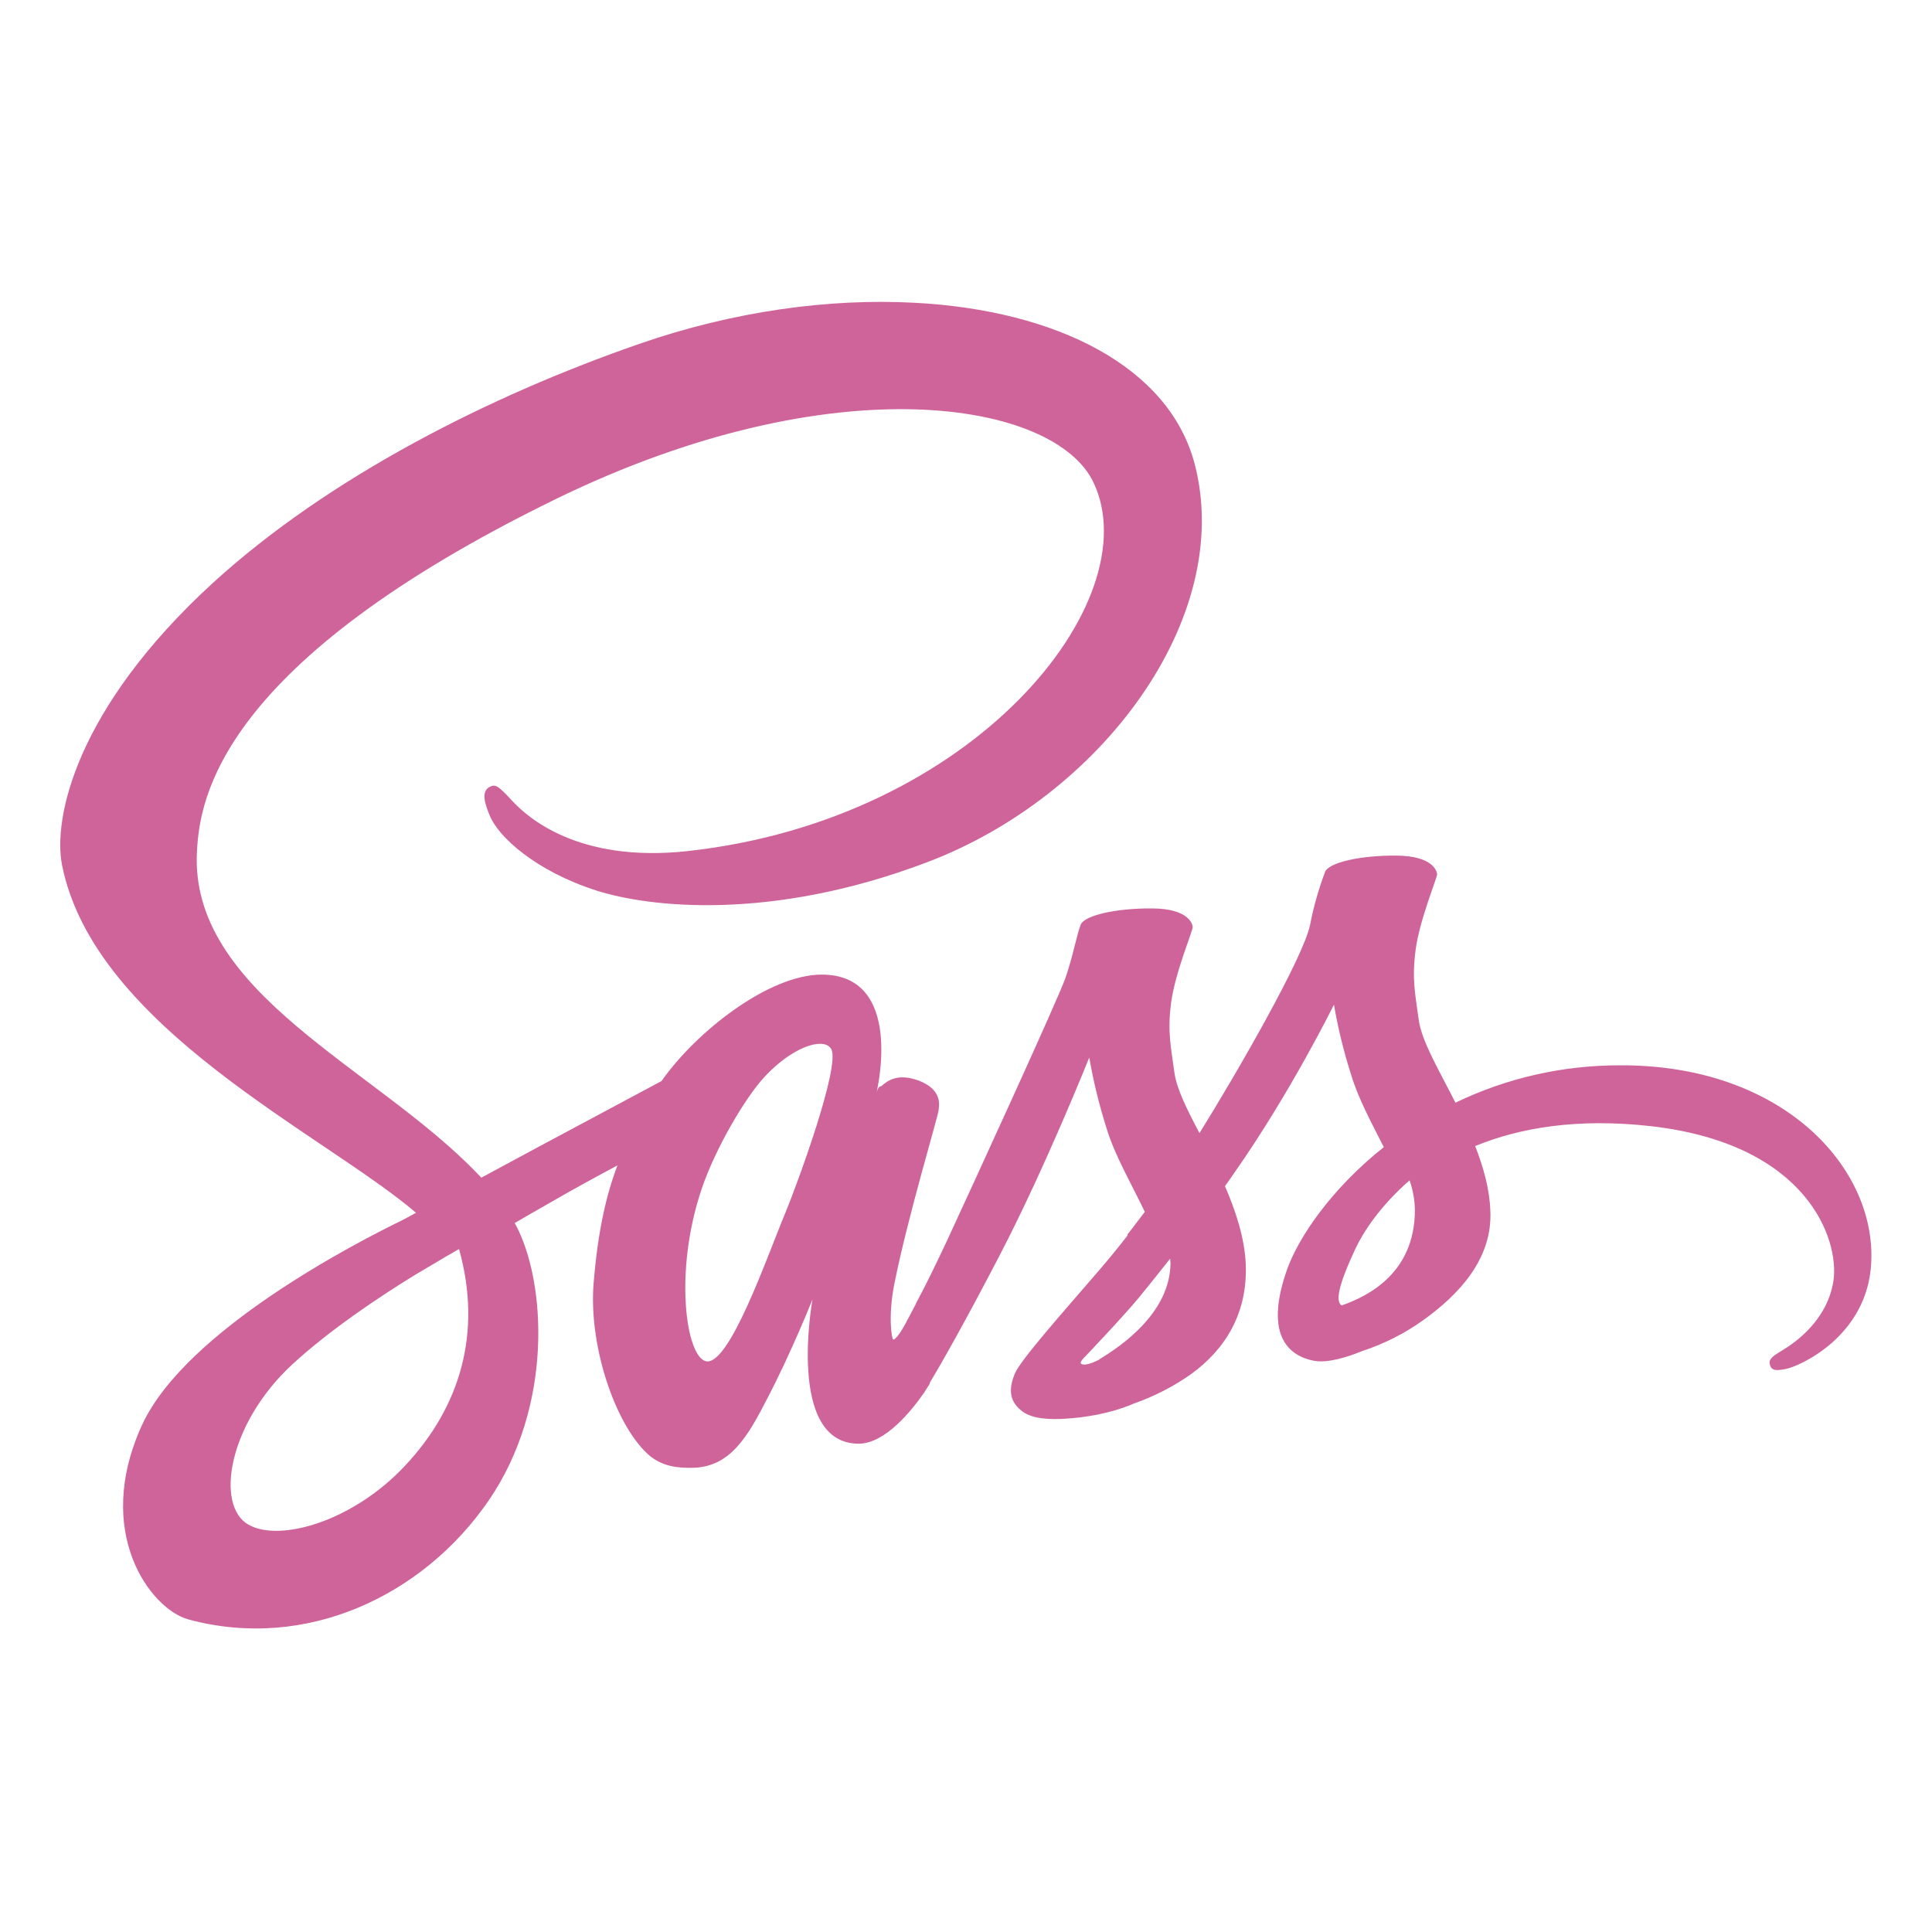 <svg width="20" height="20" viewBox="0 0 20 20" fill="none" xmlns="http://www.w3.org/2000/svg">
<path d="M9.465 3.134C8.582 3.087 7.589 3.222 6.617 3.56C5.074 4.095 3.404 4.938 2.203 6.035C0.777 7.341 0.548 8.478 0.642 8.954C0.976 10.641 3.355 11.741 4.307 12.555C4.26 12.581 4.216 12.603 4.175 12.626C3.697 12.858 1.926 13.768 1.472 14.748C0.96 15.86 1.557 16.655 1.949 16.764C3.174 17.096 4.385 16.515 5.059 15.533C5.732 14.551 5.651 13.269 5.341 12.684C5.337 12.676 5.331 12.67 5.328 12.661C5.451 12.589 5.577 12.517 5.703 12.445C5.946 12.304 6.183 12.176 6.392 12.064C6.274 12.374 6.189 12.747 6.145 13.285C6.093 13.915 6.358 14.73 6.704 15.051C6.857 15.192 7.041 15.195 7.155 15.195C7.559 15.195 7.741 14.869 7.942 14.479C8.191 14.003 8.411 13.451 8.411 13.451C8.411 13.451 8.136 14.945 8.889 14.945C9.164 14.945 9.44 14.599 9.563 14.421V14.424C9.563 14.424 9.568 14.413 9.583 14.39C9.612 14.347 9.626 14.321 9.626 14.321V14.313C9.738 14.127 9.982 13.7 10.348 12.996C10.822 12.085 11.276 10.947 11.276 10.947C11.319 11.197 11.38 11.444 11.457 11.686C11.539 11.958 11.713 12.256 11.851 12.545C11.739 12.694 11.671 12.78 11.671 12.78C11.671 12.782 11.673 12.784 11.675 12.786C11.587 12.9 11.487 13.023 11.384 13.143C11.009 13.579 10.563 14.078 10.505 14.221C10.435 14.39 10.453 14.515 10.587 14.613C10.687 14.687 10.864 14.699 11.047 14.685C11.384 14.662 11.621 14.581 11.736 14.53C11.947 14.456 12.145 14.355 12.327 14.227C12.693 13.963 12.916 13.585 12.896 13.087C12.884 12.812 12.792 12.537 12.681 12.279C12.713 12.233 12.749 12.185 12.781 12.136C13.361 11.309 13.809 10.4 13.809 10.4C13.852 10.65 13.913 10.897 13.991 11.139C14.061 11.371 14.199 11.626 14.325 11.875C13.781 12.307 13.443 12.809 13.325 13.138C13.108 13.748 13.279 14.023 13.599 14.086C13.742 14.114 13.947 14.049 14.099 13.987C14.325 13.913 14.538 13.806 14.731 13.668C15.098 13.405 15.452 13.035 15.428 12.534C15.42 12.308 15.356 12.082 15.271 11.864C15.731 11.675 16.328 11.572 17.09 11.658C18.721 11.844 19.041 12.841 18.98 13.256C18.918 13.671 18.575 13.903 18.461 13.972C18.346 14.041 18.312 14.067 18.32 14.119C18.335 14.193 18.387 14.19 18.484 14.172C18.619 14.149 19.339 13.835 19.371 13.064C19.418 12.091 18.462 11.02 16.766 11.028H16.764C16.175 11.028 15.595 11.16 15.067 11.415C14.894 11.074 14.715 10.776 14.686 10.553C14.651 10.292 14.614 10.138 14.655 9.829C14.696 9.52 14.88 9.081 14.877 9.049C14.874 9.018 14.835 8.861 14.458 8.857C14.081 8.854 13.755 8.929 13.717 9.026C13.65 9.204 13.598 9.387 13.562 9.573C13.495 9.908 12.806 11.105 12.417 11.73C12.288 11.486 12.18 11.272 12.157 11.1C12.122 10.839 12.083 10.685 12.124 10.376C12.165 10.067 12.351 9.628 12.347 9.596C12.344 9.565 12.306 9.407 11.929 9.404C11.551 9.401 11.225 9.476 11.187 9.573C11.148 9.67 11.107 9.899 11.031 10.12C10.955 10.34 10.039 12.335 9.799 12.853C9.675 13.117 9.57 13.329 9.493 13.472C9.482 13.495 9.473 13.509 9.468 13.521C9.477 13.506 9.482 13.492 9.482 13.497C9.418 13.62 9.38 13.689 9.38 13.689V13.691C9.33 13.783 9.274 13.867 9.248 13.867C9.231 13.867 9.192 13.627 9.257 13.297C9.394 12.604 9.72 11.527 9.717 11.489C9.714 11.469 9.777 11.283 9.502 11.183C9.235 11.088 9.14 11.246 9.116 11.246C9.092 11.246 9.075 11.304 9.075 11.304C9.075 11.304 9.37 10.089 8.506 10.089C7.966 10.089 7.216 10.668 6.848 11.191C6.617 11.315 6.116 11.582 5.588 11.865C5.386 11.974 5.179 12.085 4.983 12.191C4.969 12.177 4.956 12.163 4.941 12.148C3.893 11.054 1.957 10.28 2.039 8.811C2.068 8.275 2.259 6.87 5.762 5.162C8.633 3.765 10.928 4.148 11.323 5.001C11.891 6.219 10.095 8.485 7.114 8.811C5.978 8.934 5.455 8.454 5.305 8.293C5.15 8.125 5.126 8.116 5.067 8.147C4.97 8.198 5.032 8.348 5.067 8.436C5.155 8.663 5.547 9.017 6.171 9.218C6.719 9.393 7.977 9.539 9.589 8.929C11.399 8.248 12.781 6.395 12.368 4.806C12.105 3.796 10.938 3.211 9.465 3.134ZM8.505 10.806C8.55 10.809 8.584 10.826 8.604 10.858C8.706 11.027 8.247 12.274 8.13 12.555C7.942 13.005 7.547 14.151 7.306 14.091C7.101 14.039 6.974 13.165 7.264 12.306C7.411 11.873 7.721 11.358 7.906 11.157C8.128 10.914 8.367 10.796 8.505 10.806ZM14.592 12.219C14.627 12.319 14.645 12.424 14.647 12.529C14.644 13.174 14.173 13.414 13.889 13.514C13.83 13.474 13.838 13.339 14.034 12.921C14.111 12.758 14.287 12.483 14.592 12.219ZM4.752 12.93C4.995 13.8 4.761 14.568 4.193 15.173C3.654 15.749 2.898 15.967 2.573 15.784C2.224 15.586 2.362 14.737 3.027 14.123C3.432 13.751 3.954 13.408 4.299 13.196C4.379 13.15 4.492 13.081 4.633 12.998C4.656 12.984 4.668 12.979 4.668 12.979C4.694 12.962 4.723 12.947 4.752 12.93ZM12.113 13.03C12.113 13.044 12.117 13.059 12.117 13.076C12.113 13.589 11.608 13.935 11.379 14.072H11.382V14.073C11.302 14.114 11.229 14.139 11.194 14.119C11.168 14.104 11.227 14.05 11.227 14.05C11.227 14.05 11.634 13.623 11.794 13.428C11.888 13.313 11.996 13.178 12.113 13.03Z" fill="#CF649A"/>
</svg>
